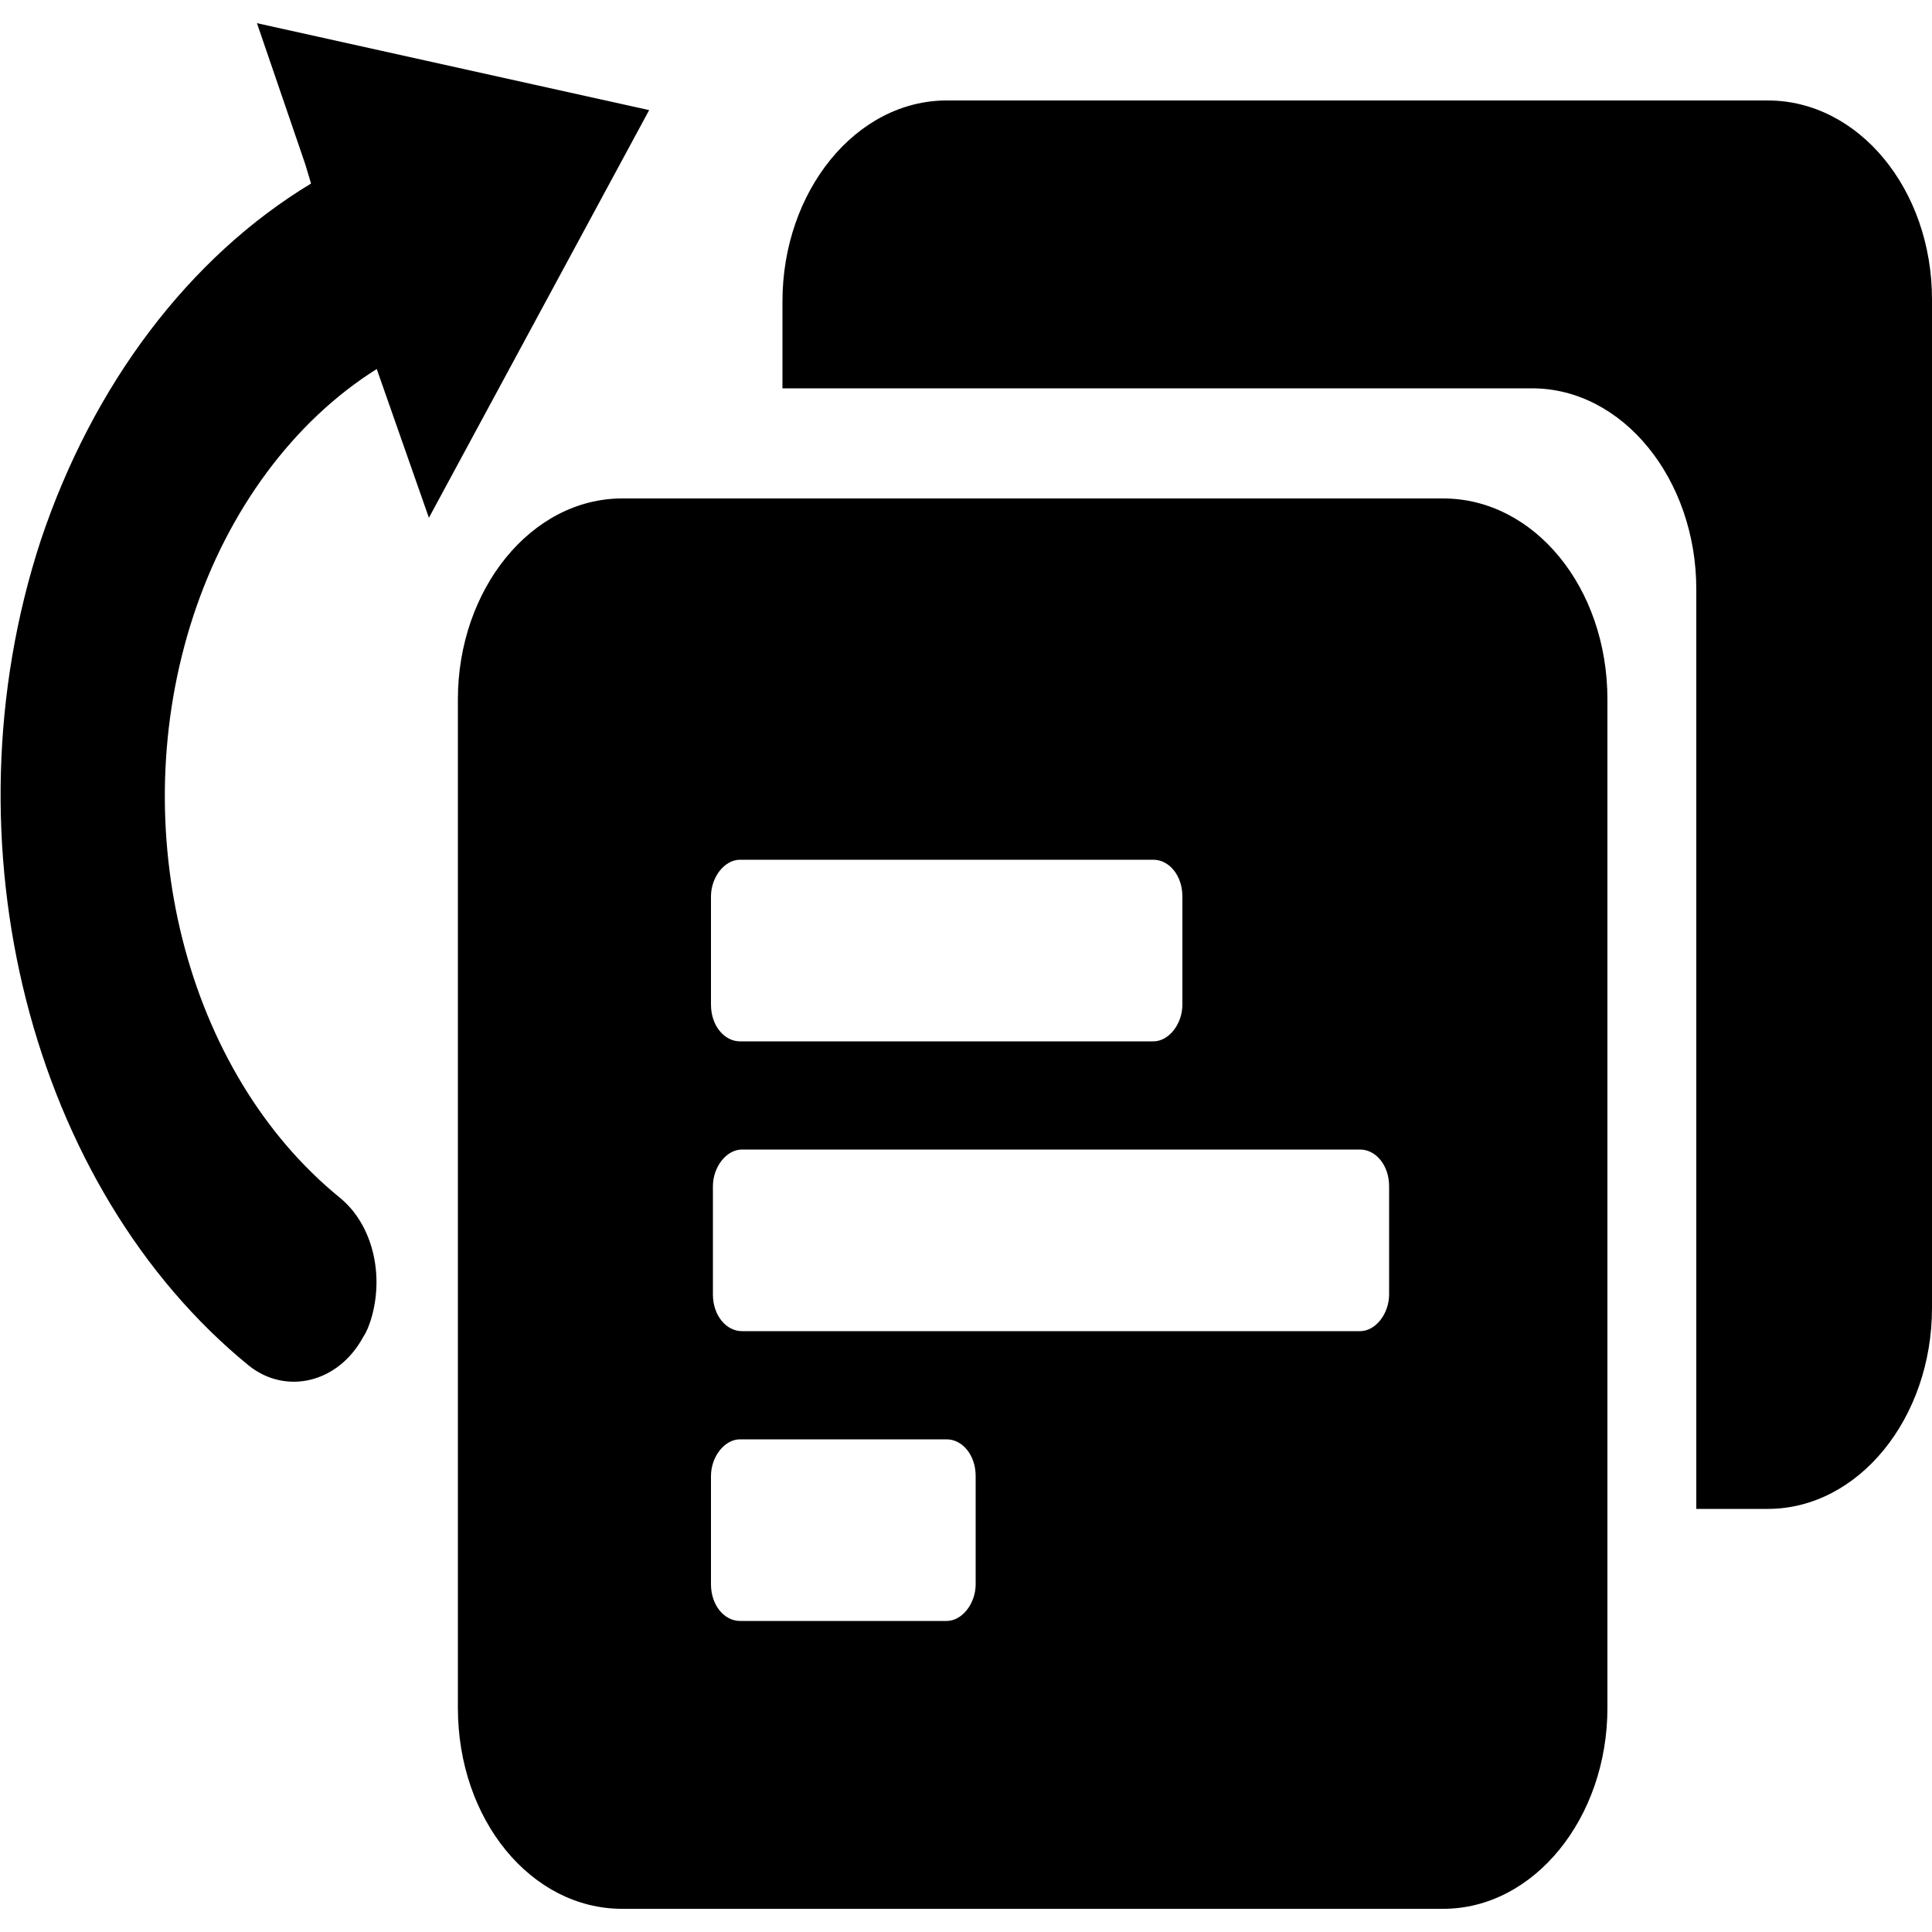 <?xml version="1.0" encoding="utf-8"?>
<!-- Generator: Adobe Illustrator 19.1.0, SVG Export Plug-In . SVG Version: 6.00 Build 0)  -->
<svg version="1.1" id="Layer_1" xmlns="http://www.w3.org/2000/svg" xmlns:xlink="http://www.w3.org/1999/xlink" x="0px" y="0px"
	 viewBox="-269 191 100 100" style="enable-background:new -269 191 100 100;" xml:space="preserve">
<g>
	<path d="M-177.5,196.2H-220c-4.7,0-8.5,4.7-8.5,10.4v4.5h38.8c4.7,0,8.5,4.7,8.5,10.4v47.6h3.7c4.7,0,8.5-4.7,8.5-10.4v-52.2
		C-169,200.8-172.8,196.2-177.5,196.2"/>
	<path d="M-194.3,216.8h-42.5c-4.7,0-8.5,4.7-8.5,10.4v52.2c0,5.8,3.8,10.4,8.5,10.4h42.5c4.7,0,8.5-4.7,8.5-10.4v-52.2
		C-185.8,221.4-189.6,216.8-194.3,216.8 M-232.2,237.4c0-1,0.7-1.9,1.5-1.9h21.4c0.8,0,1.5,0.8,1.5,1.9v5.6c0,1-0.7,1.9-1.5,1.9
		h-21.4c-0.8,0-1.5-0.8-1.5-1.9V237.4z M-218.5,273c0,1-0.7,1.9-1.5,1.9h-10.7c-0.8,0-1.5-0.8-1.5-1.9v-5.6c0-1,0.7-1.9,1.5-1.9
		h10.7c0.8,0,1.5,0.8,1.5,1.9V273z M-197.1,258c0,1-0.7,1.9-1.5,1.9h-32c-0.8,0-1.5-0.8-1.5-1.9v-5.6c0-1,0.7-1.9,1.5-1.9h32
		c0.8,0,1.5,0.8,1.5,1.9V258z"/>
	<path d="M-256.1,261.7c-11.3-9.2-15.9-27.1-10.8-42.7c2.7-8.1,7.7-14.7,14-18.5l-0.3-1l-2.5-7.3l20.3,4.5l-11.4,21.1l-2.7-7.7
		c-4.3,2.7-7.7,7.3-9.5,12.8c-3.6,11-0.4,23.6,7.6,30.1c1.7,1.4,2.3,4,1.6,6.3c-0.1,0.3-0.2,0.6-0.4,0.9
		C-251.5,262.6-254.2,263.2-256.1,261.7"/>
</g>
</svg>
